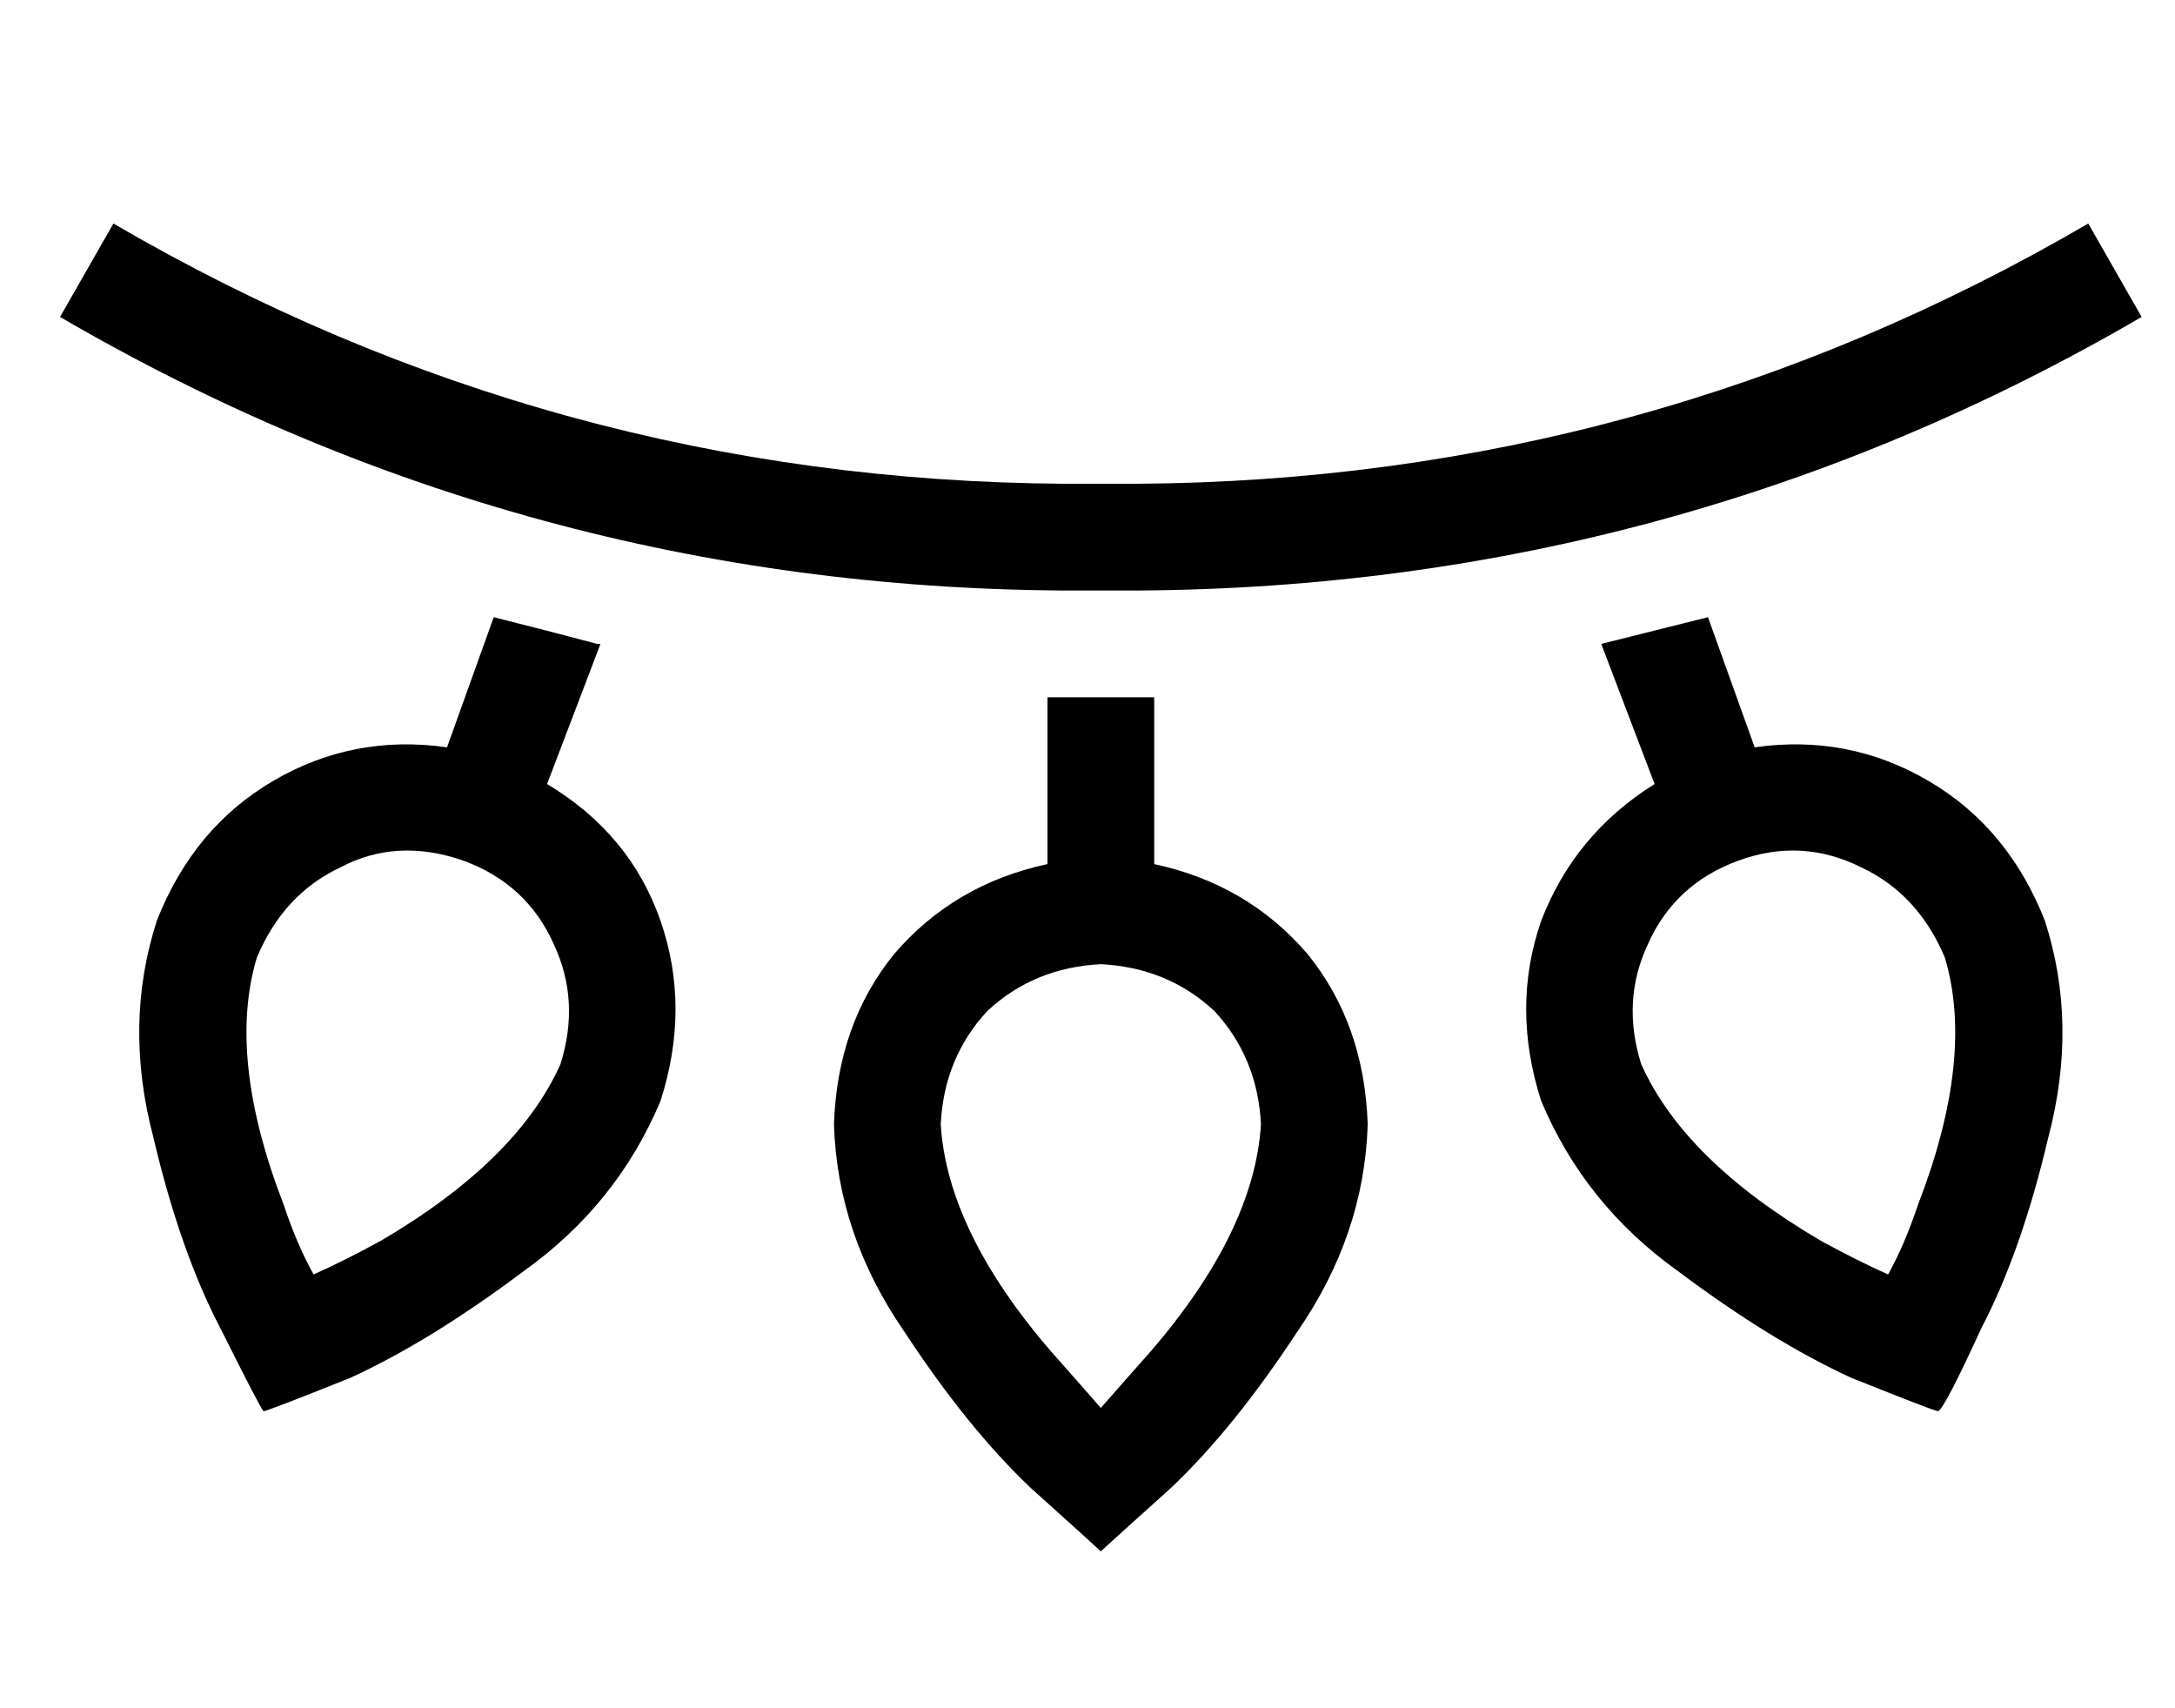 <?xml version="1.0" standalone="no"?>
<!DOCTYPE svg PUBLIC "-//W3C//DTD SVG 1.1//EN" "http://www.w3.org/Graphics/SVG/1.1/DTD/svg11.dtd" >
<svg xmlns="http://www.w3.org/2000/svg" xmlns:xlink="http://www.w3.org/1999/xlink" version="1.1" viewBox="-10 -40 652 512">
   <path fill="currentColor"
d="M8 55q139 81 301 82h11h11q162 -1 301 -82l-16 -28v0q-132 77 -285 78h-11h-11q-153 -1 -285 -78l-16 28v0zM309 169h-3v0v0h-2v50v0q-28 6 -46 27q-17 21 -18 51q1 33 21 62q19 29 38 47q20 18 21 19q1 -1 21 -19q19 -18 38 -47q20 -29 21 -62q-1 -30 -18 -51
q-18 -21 -46 -27v-50v0h-2h-3h-11h-11zM502 145l-32 8l16 42v0q-24 15 -34 41q-9 26 0 54q13 31 41 51q28 21 52 32q25 10 26 10q2 -1 13 -25q12 -23 20 -57q9 -34 -1 -65q-11 -28 -35 -42t-52 -10l-14 -39v0zM169 153q-15 -4 -31 -8l-14 39v0q-28 -4 -52 10t-35 42
q-10 31 -1 65q8 34 20 57q12 24 13 25q1 0 26 -10q24 -11 52 -32q28 -20 41 -51q9 -28 0 -54t-34 -41l16 -42h-1zM67 247q8 -19 25 -27v0v0q17 -9 37 -2q19 7 27 25q8 17 2 36q-13 29 -54 53q-11 6 -20 10q-5 -9 -9 -21q-17 -44 -8 -74v0zM272 297q1 -20 14 -34v0v0
q14 -13 34 -14q20 1 34 14q13 14 14 34q-2 32 -33 68q-8 9 -15 17q-7 -8 -15 -17q-31 -36 -33 -68v0zM511 218q19 -7 37 2v0v0q17 8 25 27q9 30 -8 74q-4 12 -9 21q-9 -4 -20 -10q-41 -24 -54 -53q-6 -19 2 -36q8 -18 27 -25v0z" />
</svg>
